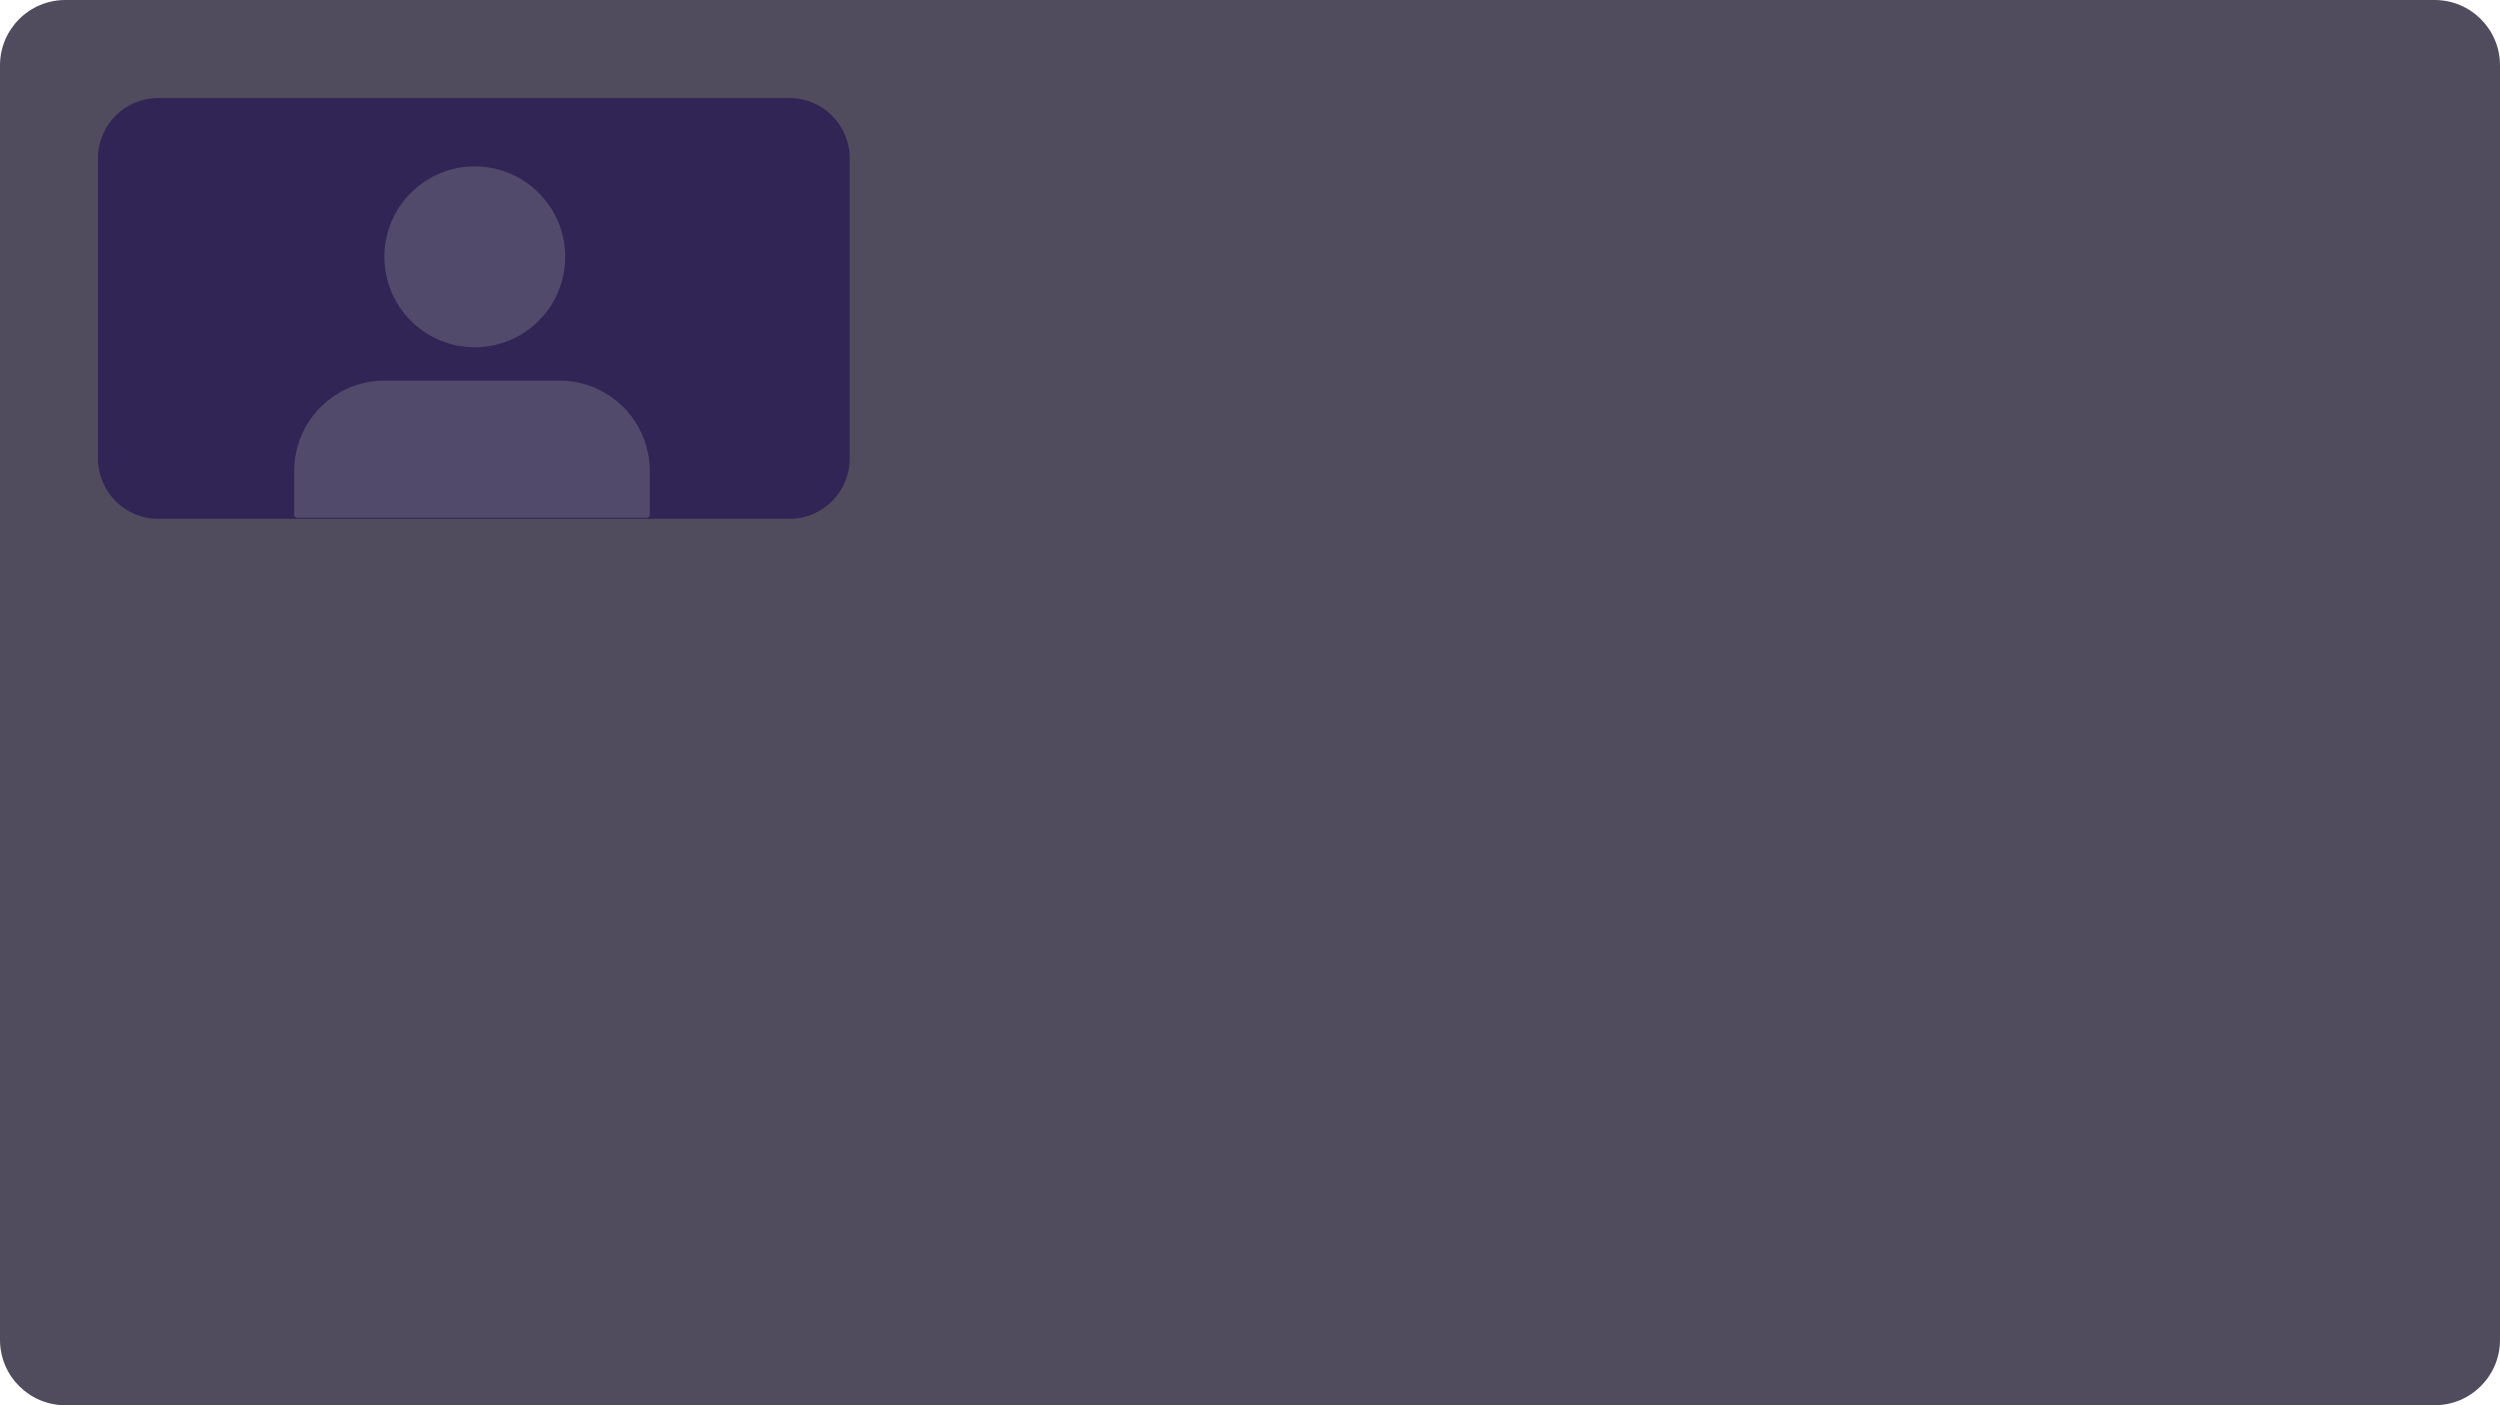 <svg width="612" height="344" viewBox="0 0 612 344" fill="none" xmlns="http://www.w3.org/2000/svg">
<g clip-path="url(#clip0_549_230)">
<path d="M596 0H16C7.163 0 0 7.163 0 16V328C0 336.837 7.163 344 16 344H596C604.837 344 612 336.837 612 328V16C612 7.163 604.837 0 596 0Z" fill="#161127" fill-opacity="0.749"/>
<path d="M24 38.714C24 30.588 30.59 24 38.72 24H193.28C201.41 24 208 30.588 208 38.714V112.286C208 120.413 201.41 127 193.28 127H38.72C30.59 127 24 120.413 24 112.286V38.714Z" fill="#302555"/>
<path d="M136.93 93.92H94.15C82.336 93.92 72.76 103.497 72.76 115.31V126.005H115.54H136.93H158.32V115.31C158.32 103.497 148.743 93.92 136.93 93.92Z" fill="#514A6A" stroke="#514A6A" stroke-width="1.5" stroke-linecap="round" stroke-linejoin="round"/>
<path d="M116.23 84.26C128.043 84.26 137.62 74.684 137.62 62.87C137.62 51.057 128.043 41.48 116.23 41.48C104.416 41.48 94.84 51.057 94.84 62.87C94.84 74.684 104.416 84.26 116.23 84.26Z" fill="#514A6A" stroke="#514A6A" stroke-width="1.5" stroke-linecap="round" stroke-linejoin="round"/>
</g>
<defs>
<clipPath id="clip0_549_230">
<rect width="612" height="344" fill="white"/>
</clipPath>
</defs>
</svg>
